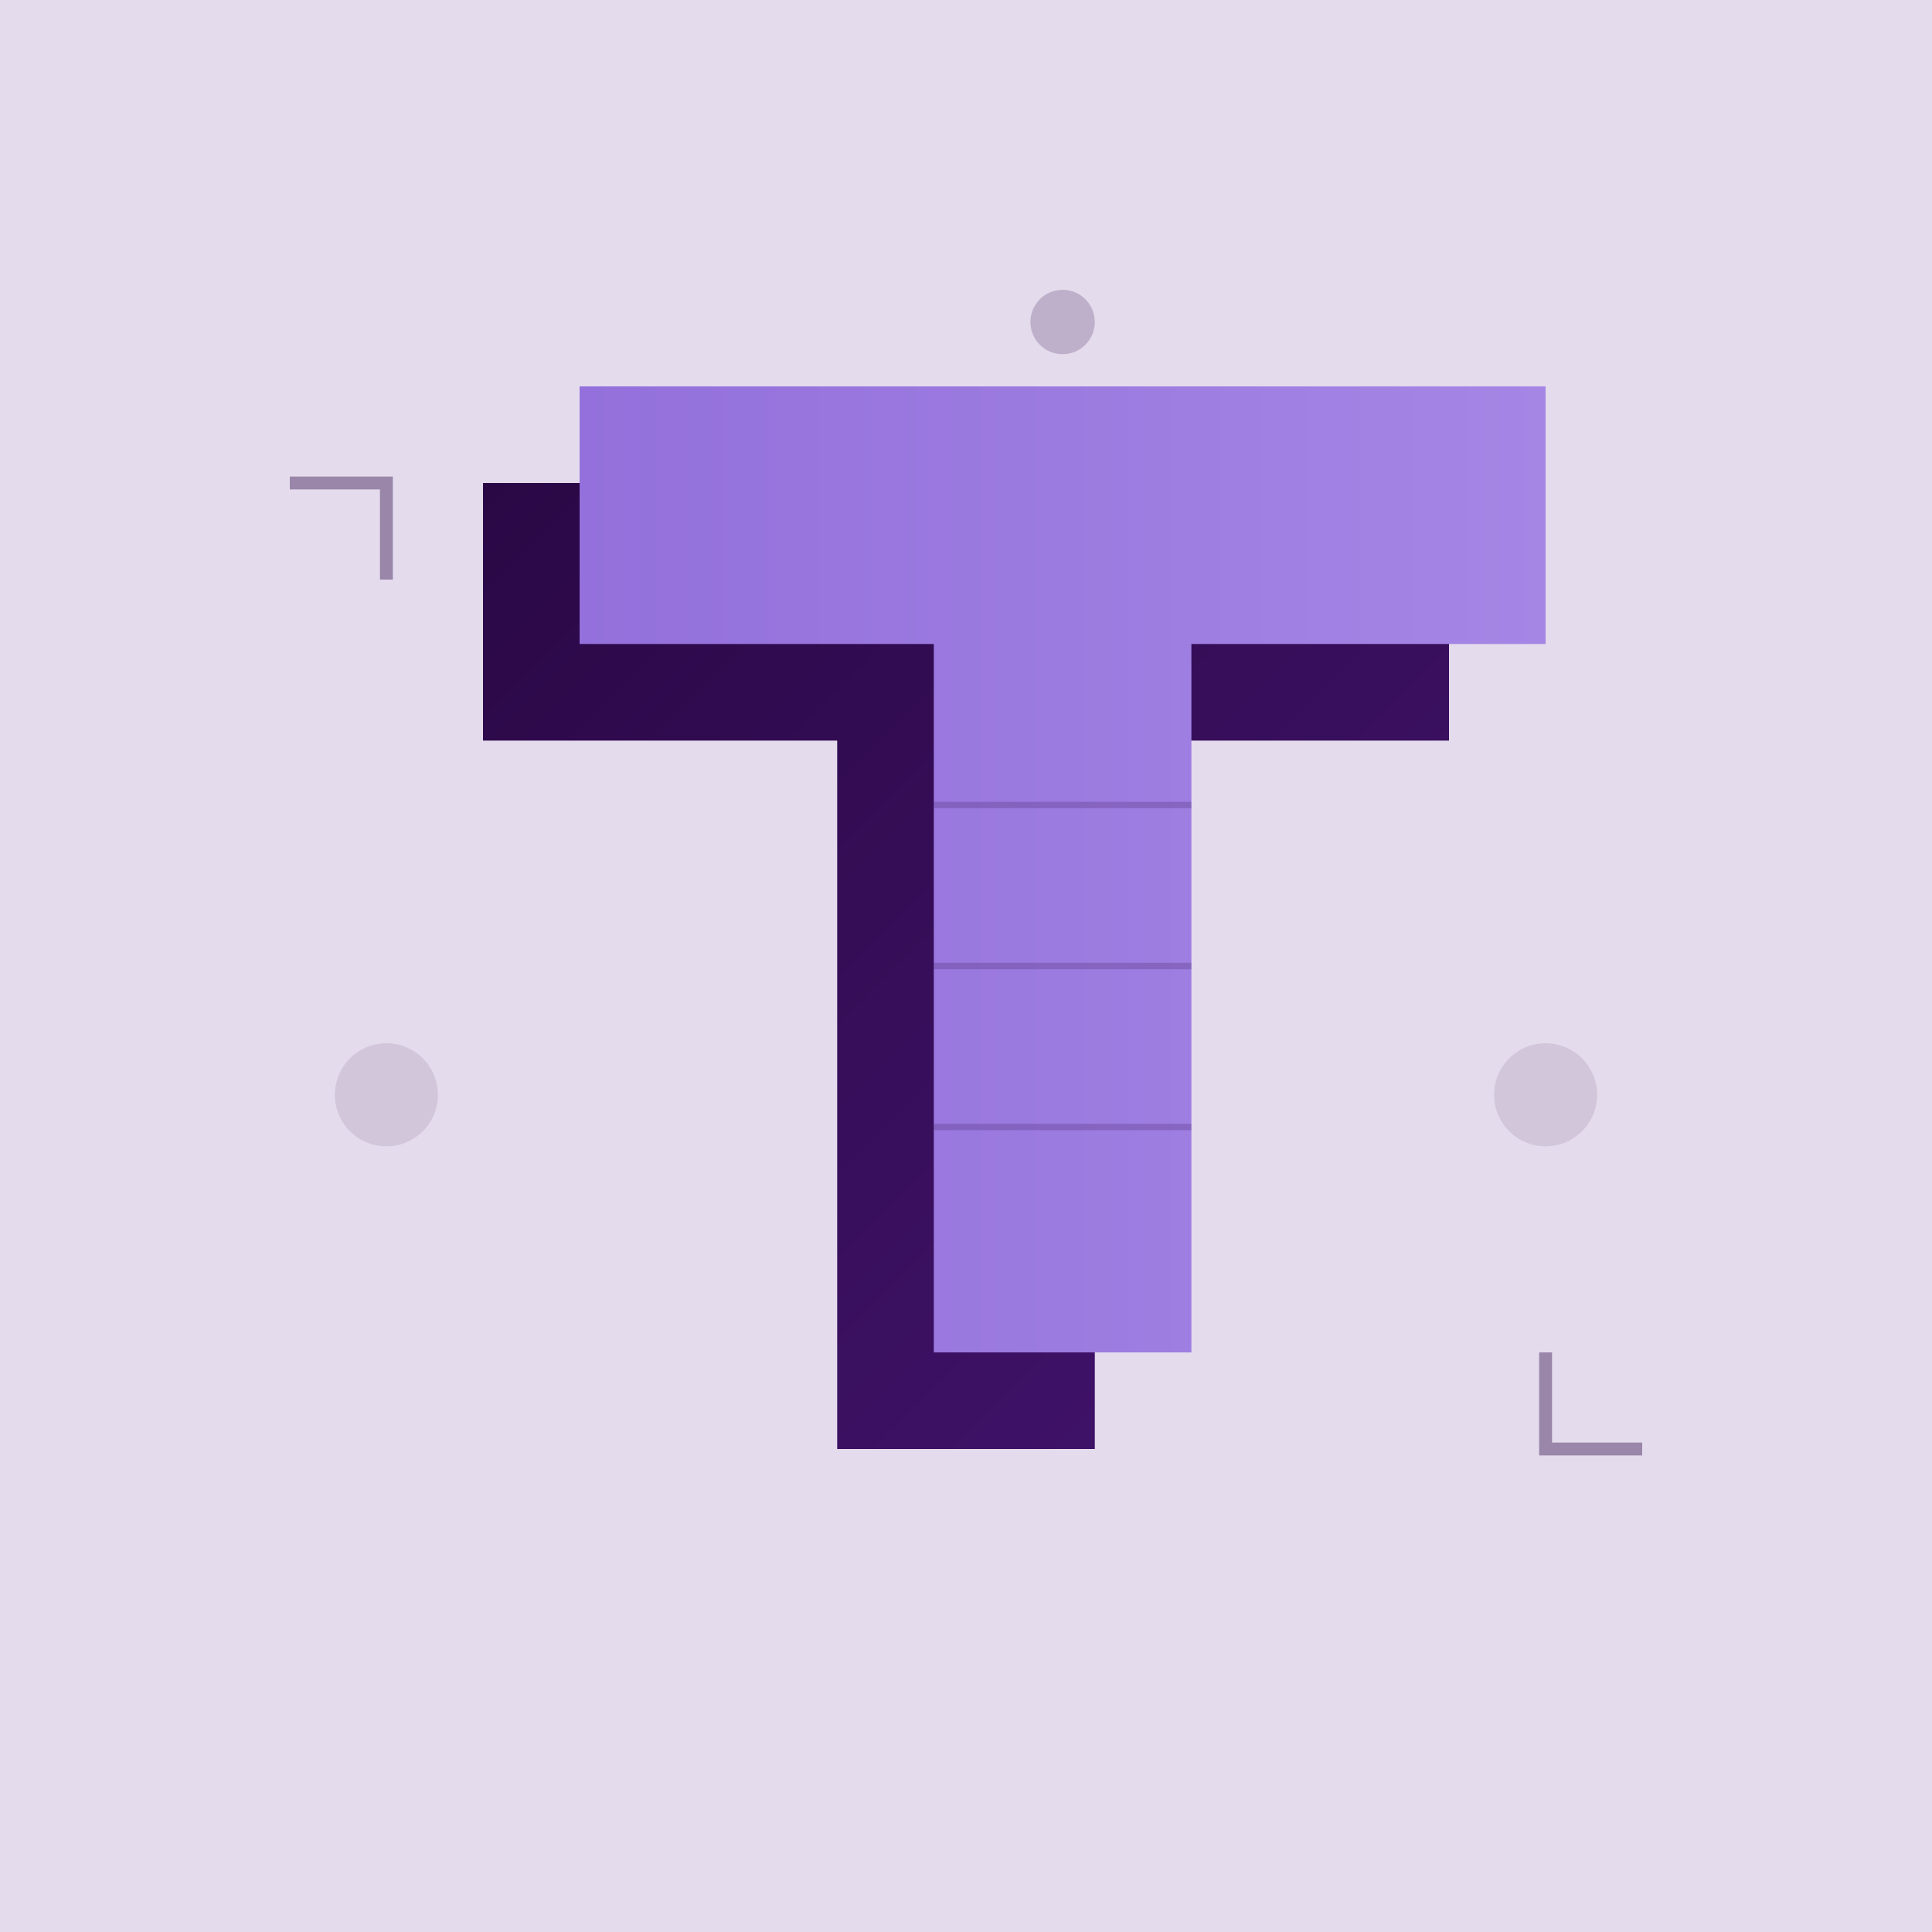 <svg xmlns="http://www.w3.org/2000/svg" viewBox="0 0 300 300">
  <!-- Definitions for gradients and effects -->
  <defs>
    <linearGradient id="mainGradient" x1="0%" y1="0%" x2="100%" y2="100%">
      <stop offset="0%" stop-color="#2A0845" />
      <stop offset="100%" stop-color="#43146F" />
    </linearGradient>
    <linearGradient id="accentGradient" x1="0%" y1="0%" x2="100%" y2="0%">
      <stop offset="0%" stop-color="#9370DB" />
      <stop offset="100%" stop-color="#A586E5" />
    </linearGradient>
    <filter id="shadow" x="-20%" y="-20%" width="140%" height="140%">
      <feDropShadow dx="2" dy="2" stdDeviation="3" flood-opacity="0.3" />
    </filter>
  </defs>
  
  <!-- Background with subtle texture -->
  <rect x="0" y="0" width="300" height="300" fill="#E8E1F0" />
  <pattern id="pattern" width="10" height="10" patternUnits="userSpaceOnUse" patternTransform="rotate(45)">
    <rect width="10" height="10" fill="#DFD6E8"/>
  </pattern>
  <rect x="0" y="0" width="300" height="300" fill="url(#pattern)" opacity="0.5" />
  
  <!-- Main T shape (dark) -->
  <path d="M75 75 
           L225 75 
           L225 115
           L170 115
           L170 225
           L130 225
           L130 115
           L75 115
           Z" 
        fill="url(#mainGradient)" />
  
  <!-- Front T shape (elegant white/light) - offset slightly -->
  <path d="M90 60 
           L240 60 
           L240 100
           L185 100
           L185 210
           L145 210
           L145 100
           L90 100
           Z" 
        fill="url(#accentGradient)" 
        filter="url(#shadow)" />
  
  <!-- Refined aesthetic elements -->
  <line x1="145" y1="125" x2="185" y2="125" stroke="#2A0845" stroke-width="1" opacity="0.2" />
  <line x1="145" y1="150" x2="185" y2="150" stroke="#2A0845" stroke-width="1" opacity="0.2" />
  <line x1="145" y1="175" x2="185" y2="175" stroke="#2A0845" stroke-width="1" opacity="0.2" />
  
  <!-- Subtle decorative accents -->
  <circle cx="165" cy="50" r="5" fill="#2A0845" opacity="0.2" />
  <circle cx="240" cy="170" r="8" fill="#2A0845" opacity="0.1" />
  <circle cx="60" cy="170" r="8" fill="#2A0845" opacity="0.1" />
  
  <!-- Elegant corner detail -->
  <path d="M255 225 L240 225 L240 210" fill="none" stroke="#2A0845" stroke-width="2" opacity="0.4" />
  <path d="M45 75 L60 75 L60 90" fill="none" stroke="#2A0845" stroke-width="2" opacity="0.4" />
</svg>
